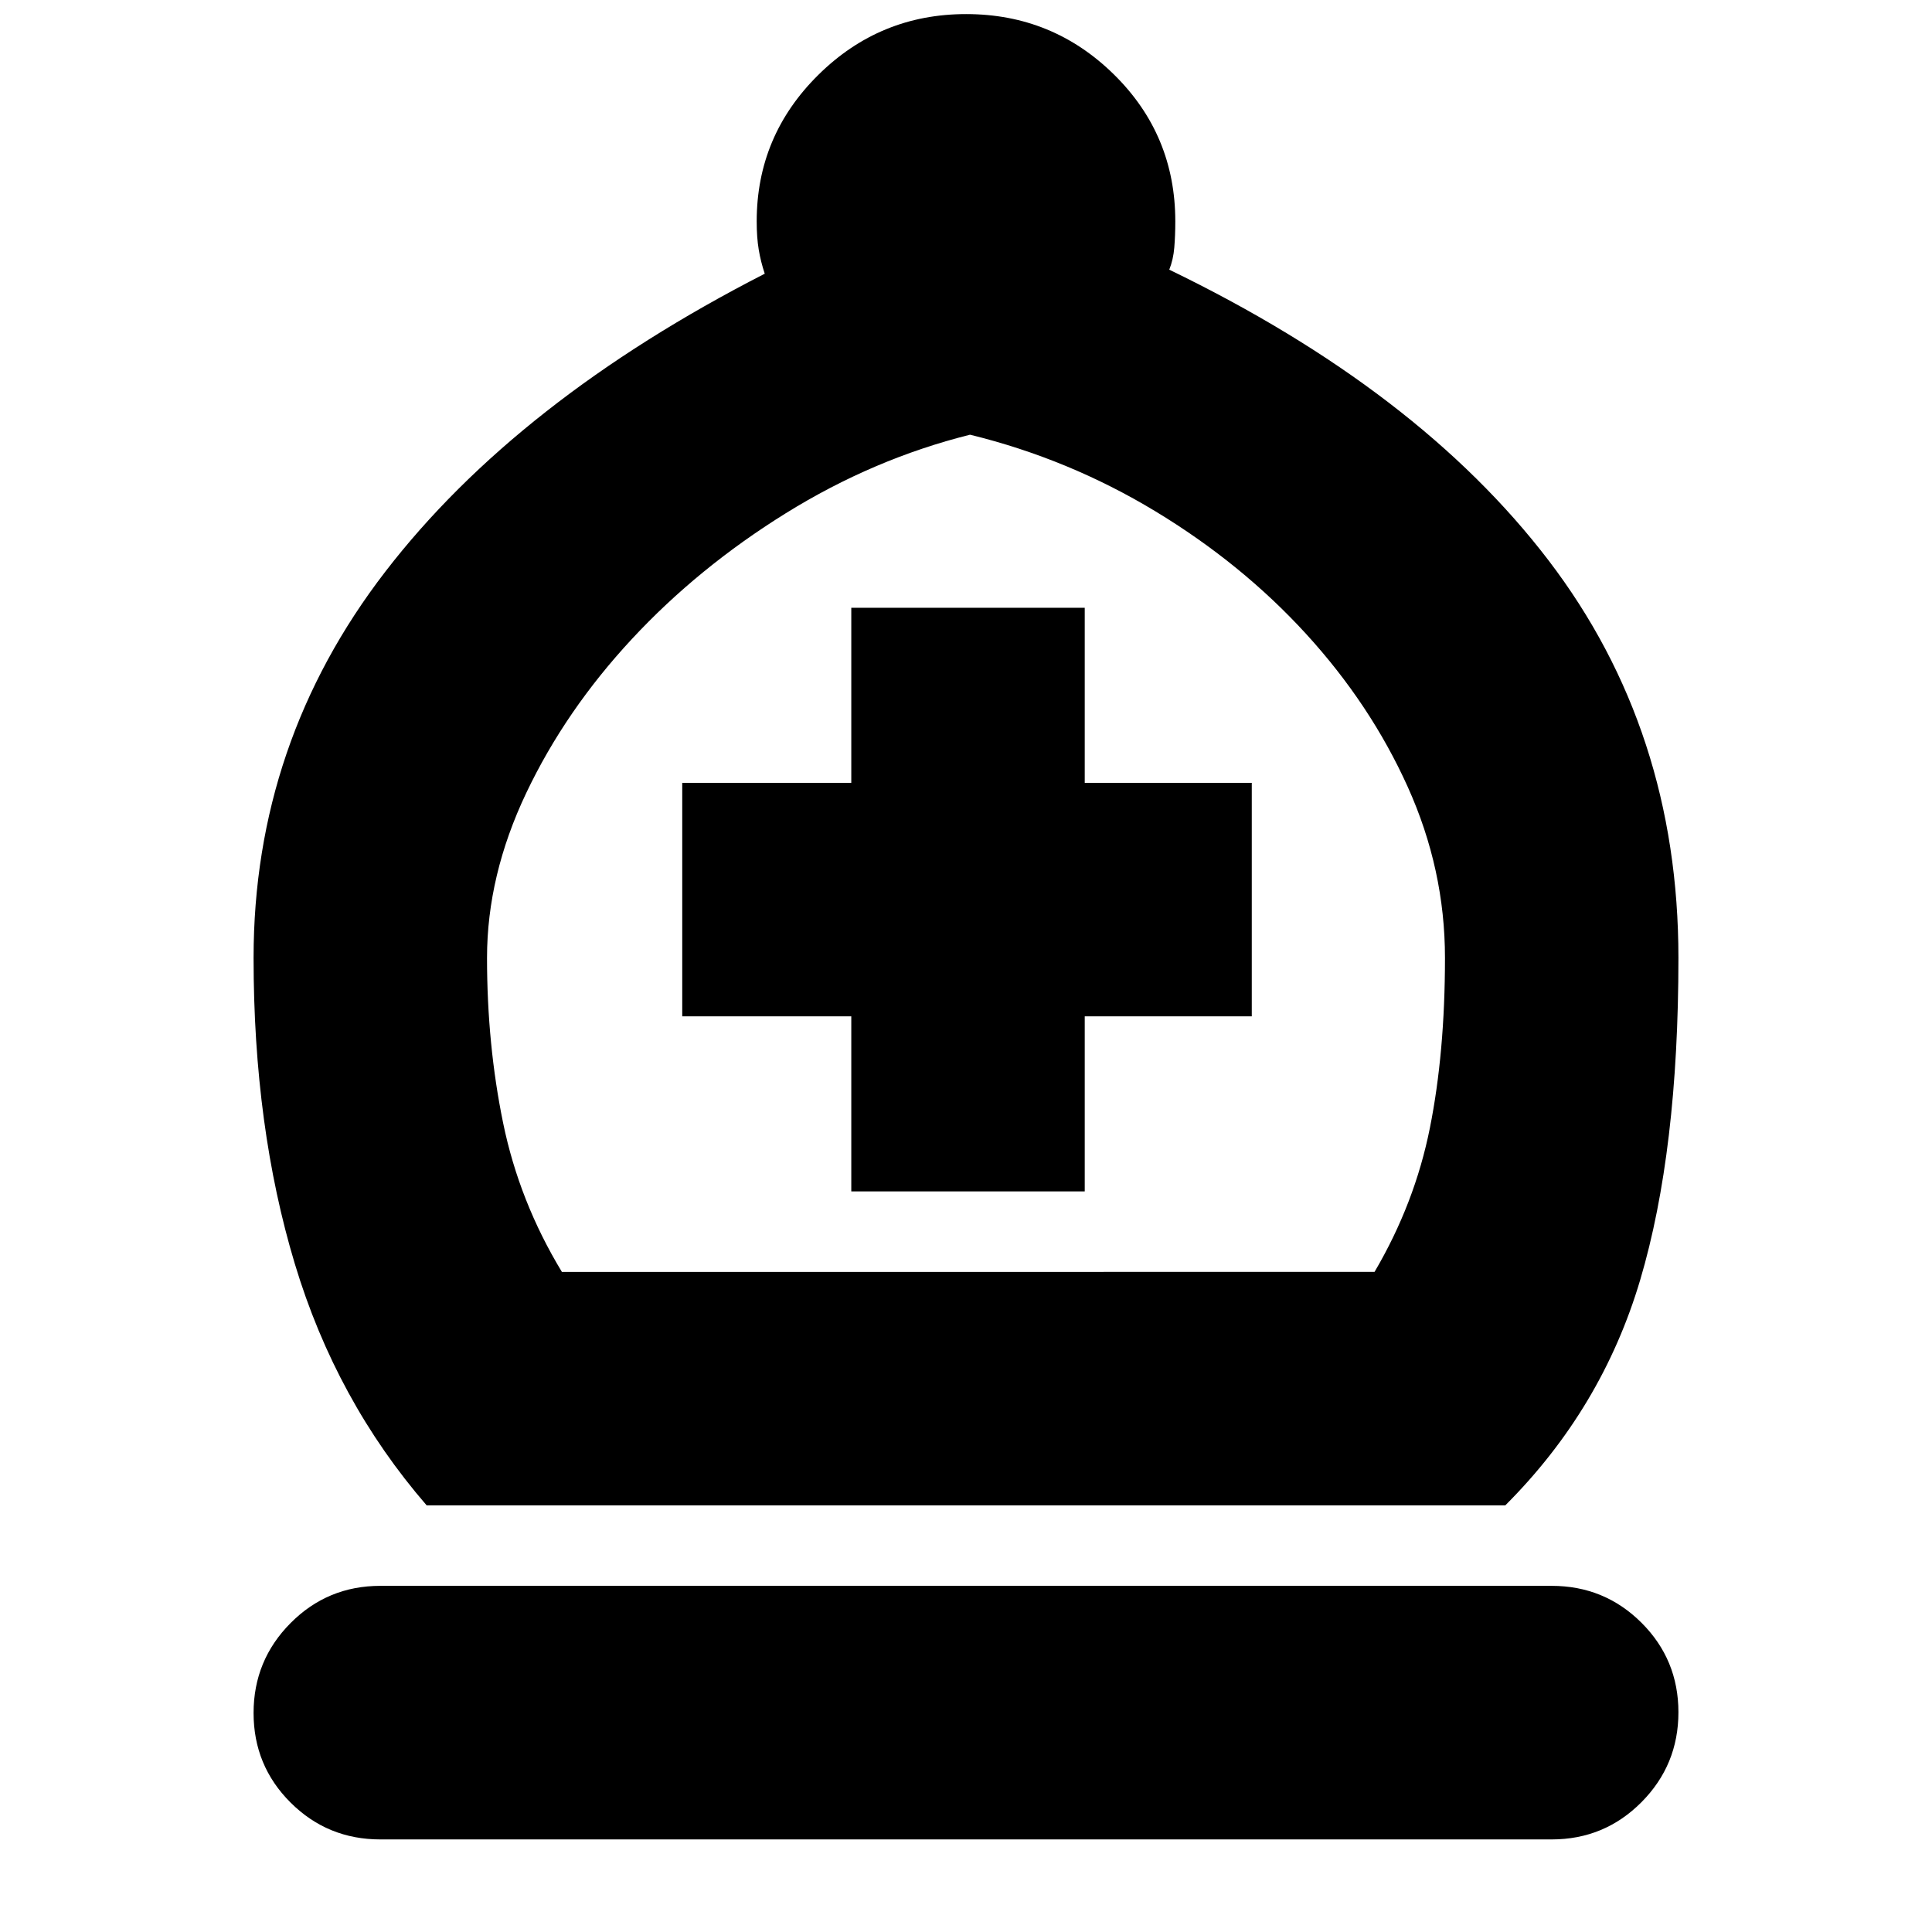 <svg xmlns="http://www.w3.org/2000/svg" height="24" viewBox="0 -960 960 960" width="24"><path d="M212-212q-45-52-65.5-120T126-484q0-107 65.5-192T380-824q-2-6-3-12t-1-14q0-42.49 30.57-72.74Q437.14-953 480.07-953t73.43 30q30.5 30 30.5 73 0 7-.5 13t-2.5 11q124 60 188.5 144.5T834-484q0 96-19 160t-67.02 112H212Zm67.2-116H683q20-34 27.5-71.5T718-484q0-44-18.5-85T649-645q-32-35-75-61t-92-38q-48 12-91.5 39T314-642.5Q281-607 261.5-566T242-484q0 43 8 82t29.2 74ZM189-46q-26.25 0-44.62-18.32Q126-82.65 126-108.82q0-26.18 18.38-44.68Q162.75-172 189-172h582q26.25 0 44.63 18.32Q834-135.35 834-109.18 834-83 815.63-64.5 797.25-46 771-46H189Zm234-322h116v-87h83v-116h-83v-87H423v87h-84v116h84v87Zm57 40Z"/></svg>